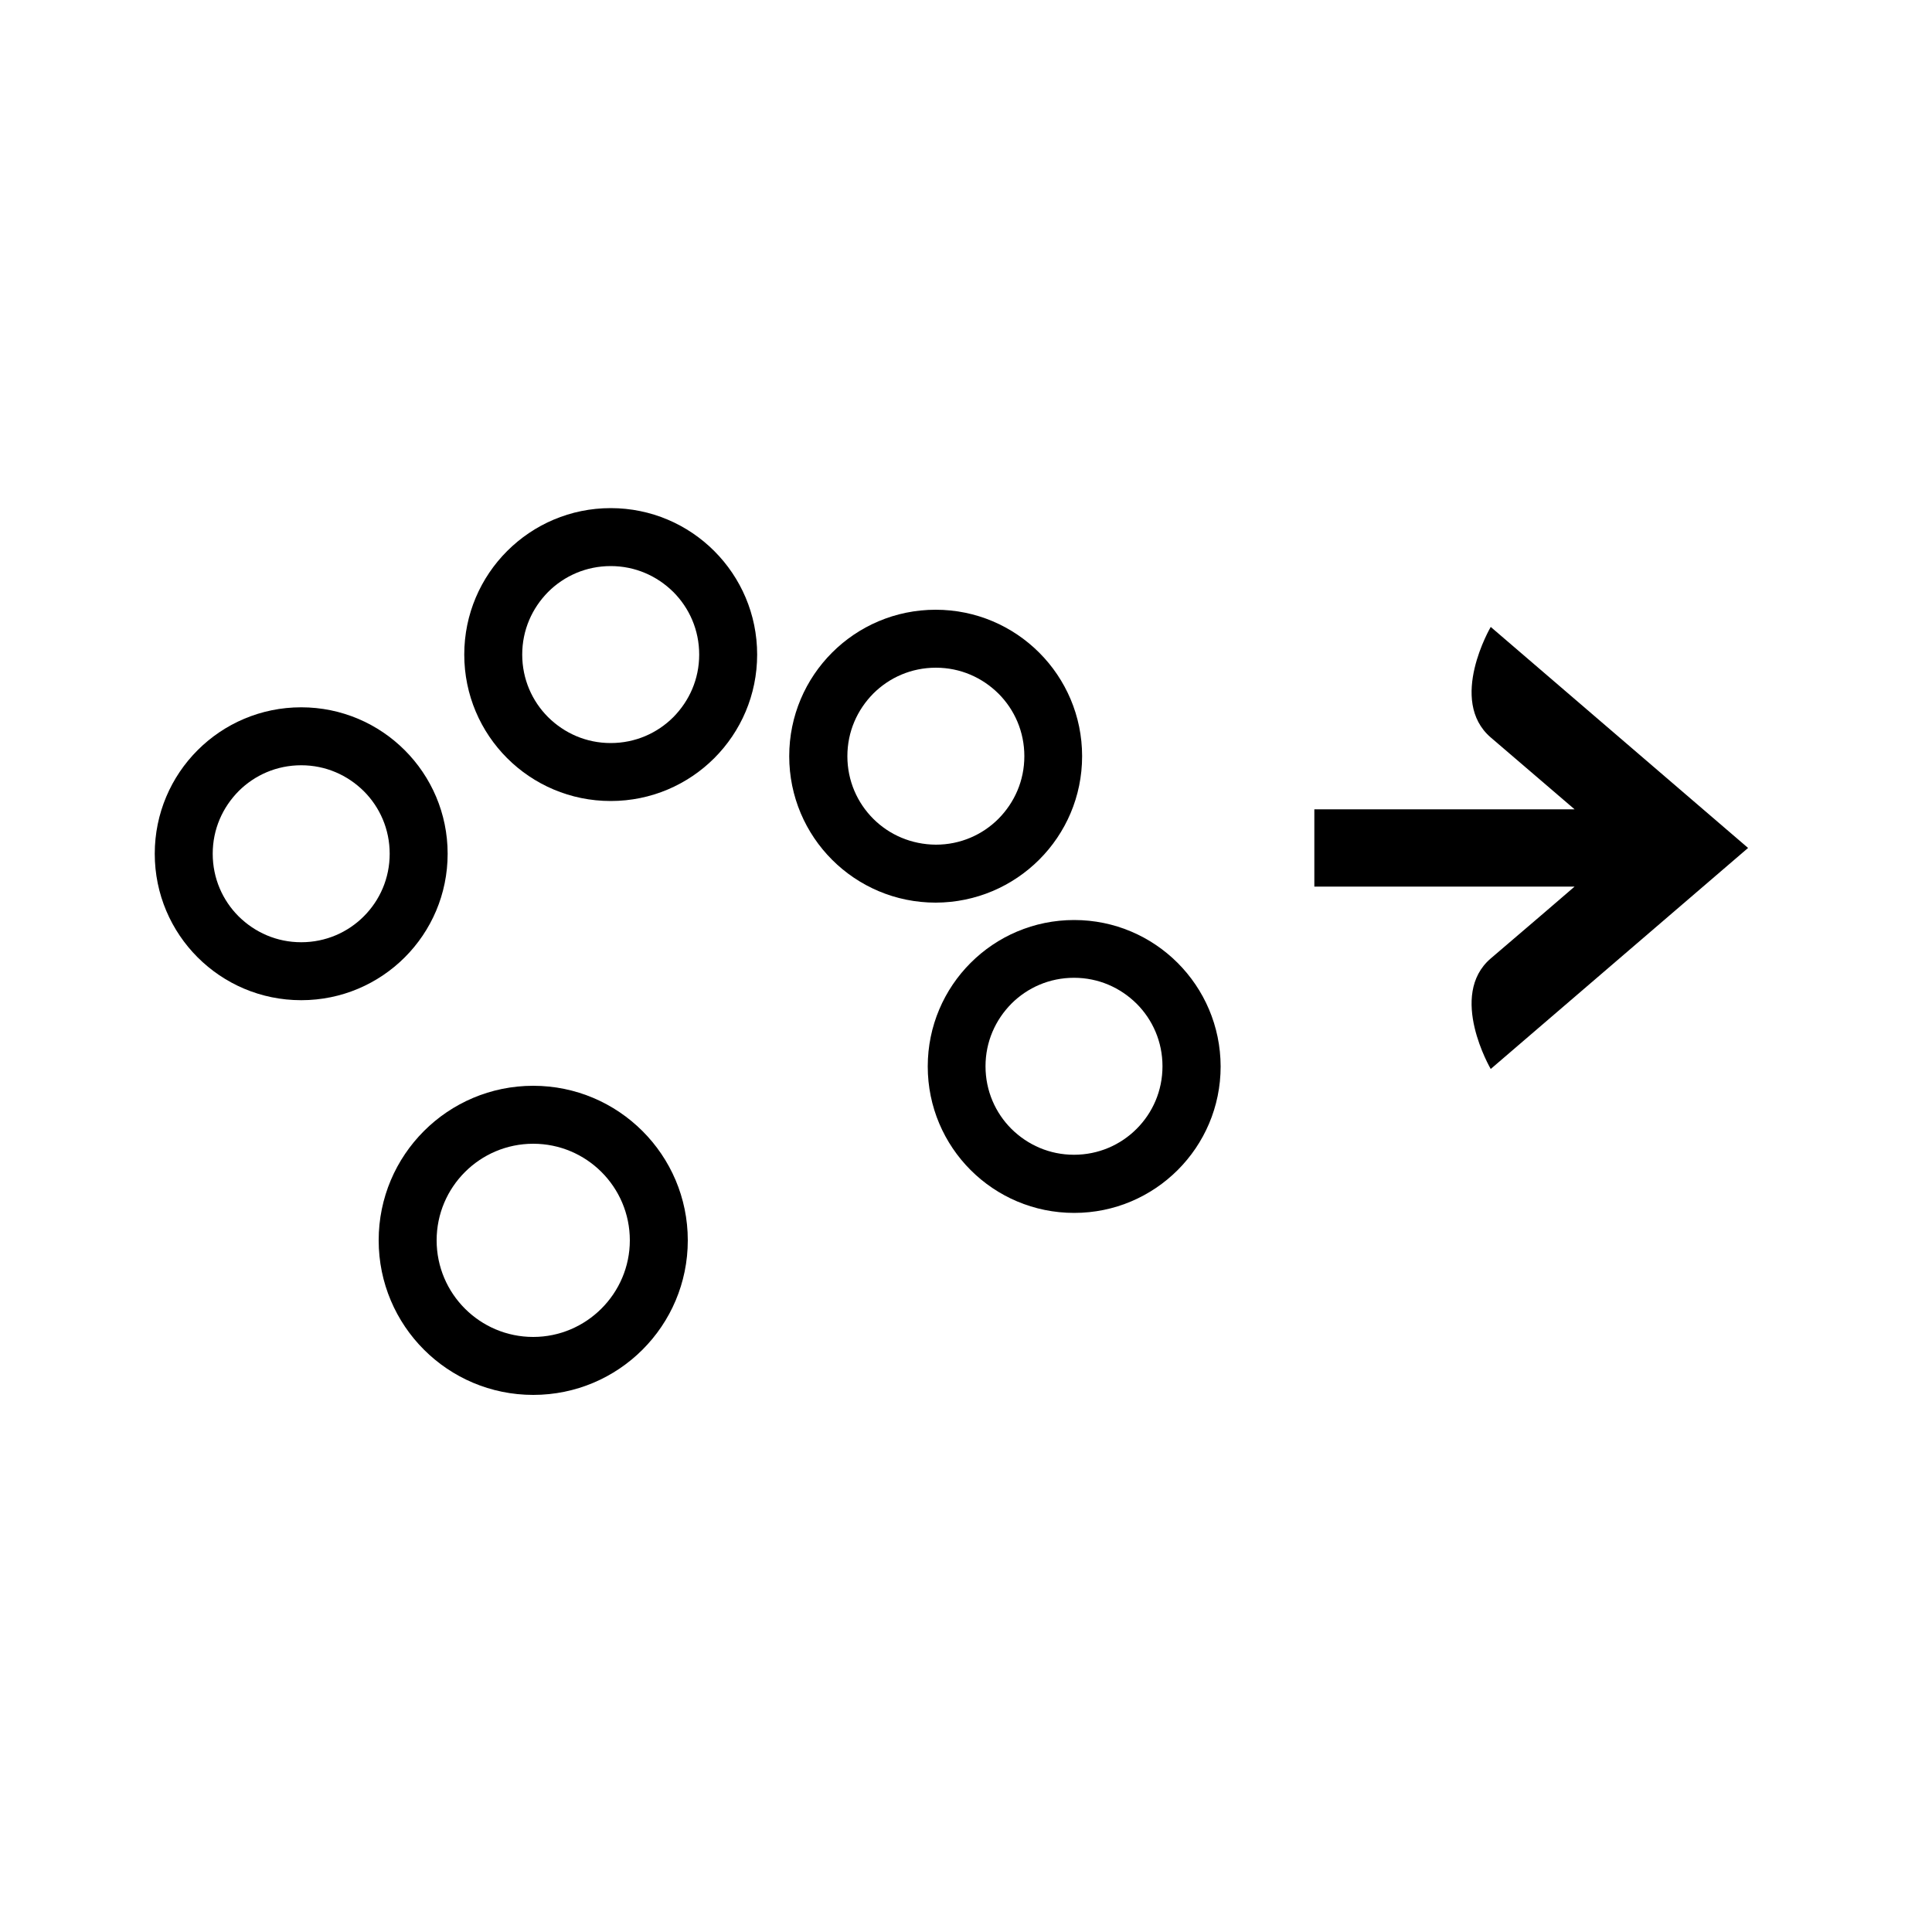 <?xml version="1.0" encoding="utf-8"?>
<!-- Generator: Adobe Illustrator 16.0.0, SVG Export Plug-In . SVG Version: 6.00 Build 0)  -->
<!DOCTYPE svg PUBLIC "-//W3C//DTD SVG 1.1 Tiny//EN" "http://www.w3.org/Graphics/SVG/1.1/DTD/svg11-tiny.dtd">
<svg version="1.1" baseProfile="tiny" id="Capa_1" xmlns="http://www.w3.org/2000/svg" xmlns:xlink="http://www.w3.org/1999/xlink"
	 x="0px" y="0px" width="100px" height="100px" viewBox="0 0 100 100" xml:space="preserve">
<path d="M27.6,56.2c-4.42,0-8,3.58-8,8c0,4.42,3.58,8,8,8s8-3.58,8-8C35.6,59.78,32.01,56.2,27.6,56.2z M27.6,69.2
	c-2.76,0-5-2.24-5-5c0-2.76,2.24-5,5-5s5,2.24,5,5C32.6,66.95,30.35,69.2,27.6,69.2z"/>
<path d="M23.17,44.19c0-4.18-3.39-7.58-7.58-7.58c-4.19,0-7.58,3.39-7.58,7.58c0,4.19,3.39,7.58,7.58,7.58
	C19.78,51.77,23.17,48.38,23.17,44.19z M18.83,47.43c-0.83,0.83-1.97,1.34-3.24,1.34c-1.27,0-2.4-0.51-3.24-1.34
	c-0.83-0.83-1.34-1.97-1.34-3.24c0-1.27,0.51-2.4,1.34-3.24c0.83-0.83,1.97-1.34,3.24-1.34c1.27,0,2.4,0.51,3.24,1.34
	c0.83,0.83,1.34,1.97,1.34,3.24C20.17,45.46,19.66,46.6,18.83,47.43z"/>
<path d="M31.61,26.3c-4.18,0-7.58,3.39-7.58,7.58c0,4.19,3.39,7.58,7.58,7.58c4.19,0,7.58-3.39,7.58-7.58
	C39.19,29.7,35.8,26.3,31.61,26.3z M34.85,37.12c-0.83,0.83-1.97,1.34-3.24,1.34c-1.27,0-2.4-0.51-3.24-1.34
	c-0.83-0.83-1.34-1.97-1.34-3.24c0-1.27,0.51-2.4,1.34-3.24c0.83-0.83,1.97-1.34,3.24-1.34c1.27,0,2.4,0.51,3.24,1.34
	c0.83,0.83,1.34,1.97,1.34,3.24C36.19,35.15,35.68,36.28,34.85,37.12z"/>
<path d="M56.01,39.14c0-4.18-3.39-7.58-7.58-7.58c-4.19,0-7.58,3.39-7.58,7.58c0,4.19,3.39,7.58,7.58,7.58
	C52.62,46.71,56.01,43.32,56.01,39.14z M45.2,42.38c-0.83-0.83-1.34-1.97-1.34-3.24c0-1.27,0.51-2.4,1.34-3.24
	c0.83-0.83,1.97-1.34,3.24-1.34c1.27,0,2.4,0.51,3.24,1.34c0.83,0.83,1.34,1.97,1.34,3.24c0,1.27-0.51,2.4-1.34,3.24
	c-0.83,0.83-1.97,1.34-3.24,1.34C47.17,43.71,46.03,43.21,45.2,42.38z"/>
<path d="M55.6,47.62c-4.19,0-7.58,3.39-7.58,7.58c0,4.19,3.39,7.58,7.58,7.58c4.18,0,7.58-3.39,7.58-7.58
	C63.17,51.01,59.78,47.62,55.6,47.62z M58.83,58.43c-0.83,0.83-1.97,1.34-3.24,1.34c-1.27,0-2.4-0.51-3.24-1.34
	c-0.83-0.83-1.34-1.97-1.34-3.24c0-1.27,0.51-2.4,1.34-3.24c0.83-0.83,1.97-1.34,3.24-1.34c1.27,0,2.4,0.51,3.24,1.34
	c0.83,0.83,1.34,1.97,1.34,3.24C60.17,56.46,59.66,57.6,58.83,58.43z"/>
<path d="M77.16,38.17c1.97,1.68,3.9,3.35,4.34,3.72H68.03v4H81.5c-0.45,0.39-2.38,2.05-4.34,3.72c-2.23,1.91,0,5.72,0,5.72
	l13.32-11.44L77.16,32.45C77.16,32.45,74.93,36.25,77.16,38.17z"/>
</svg>
